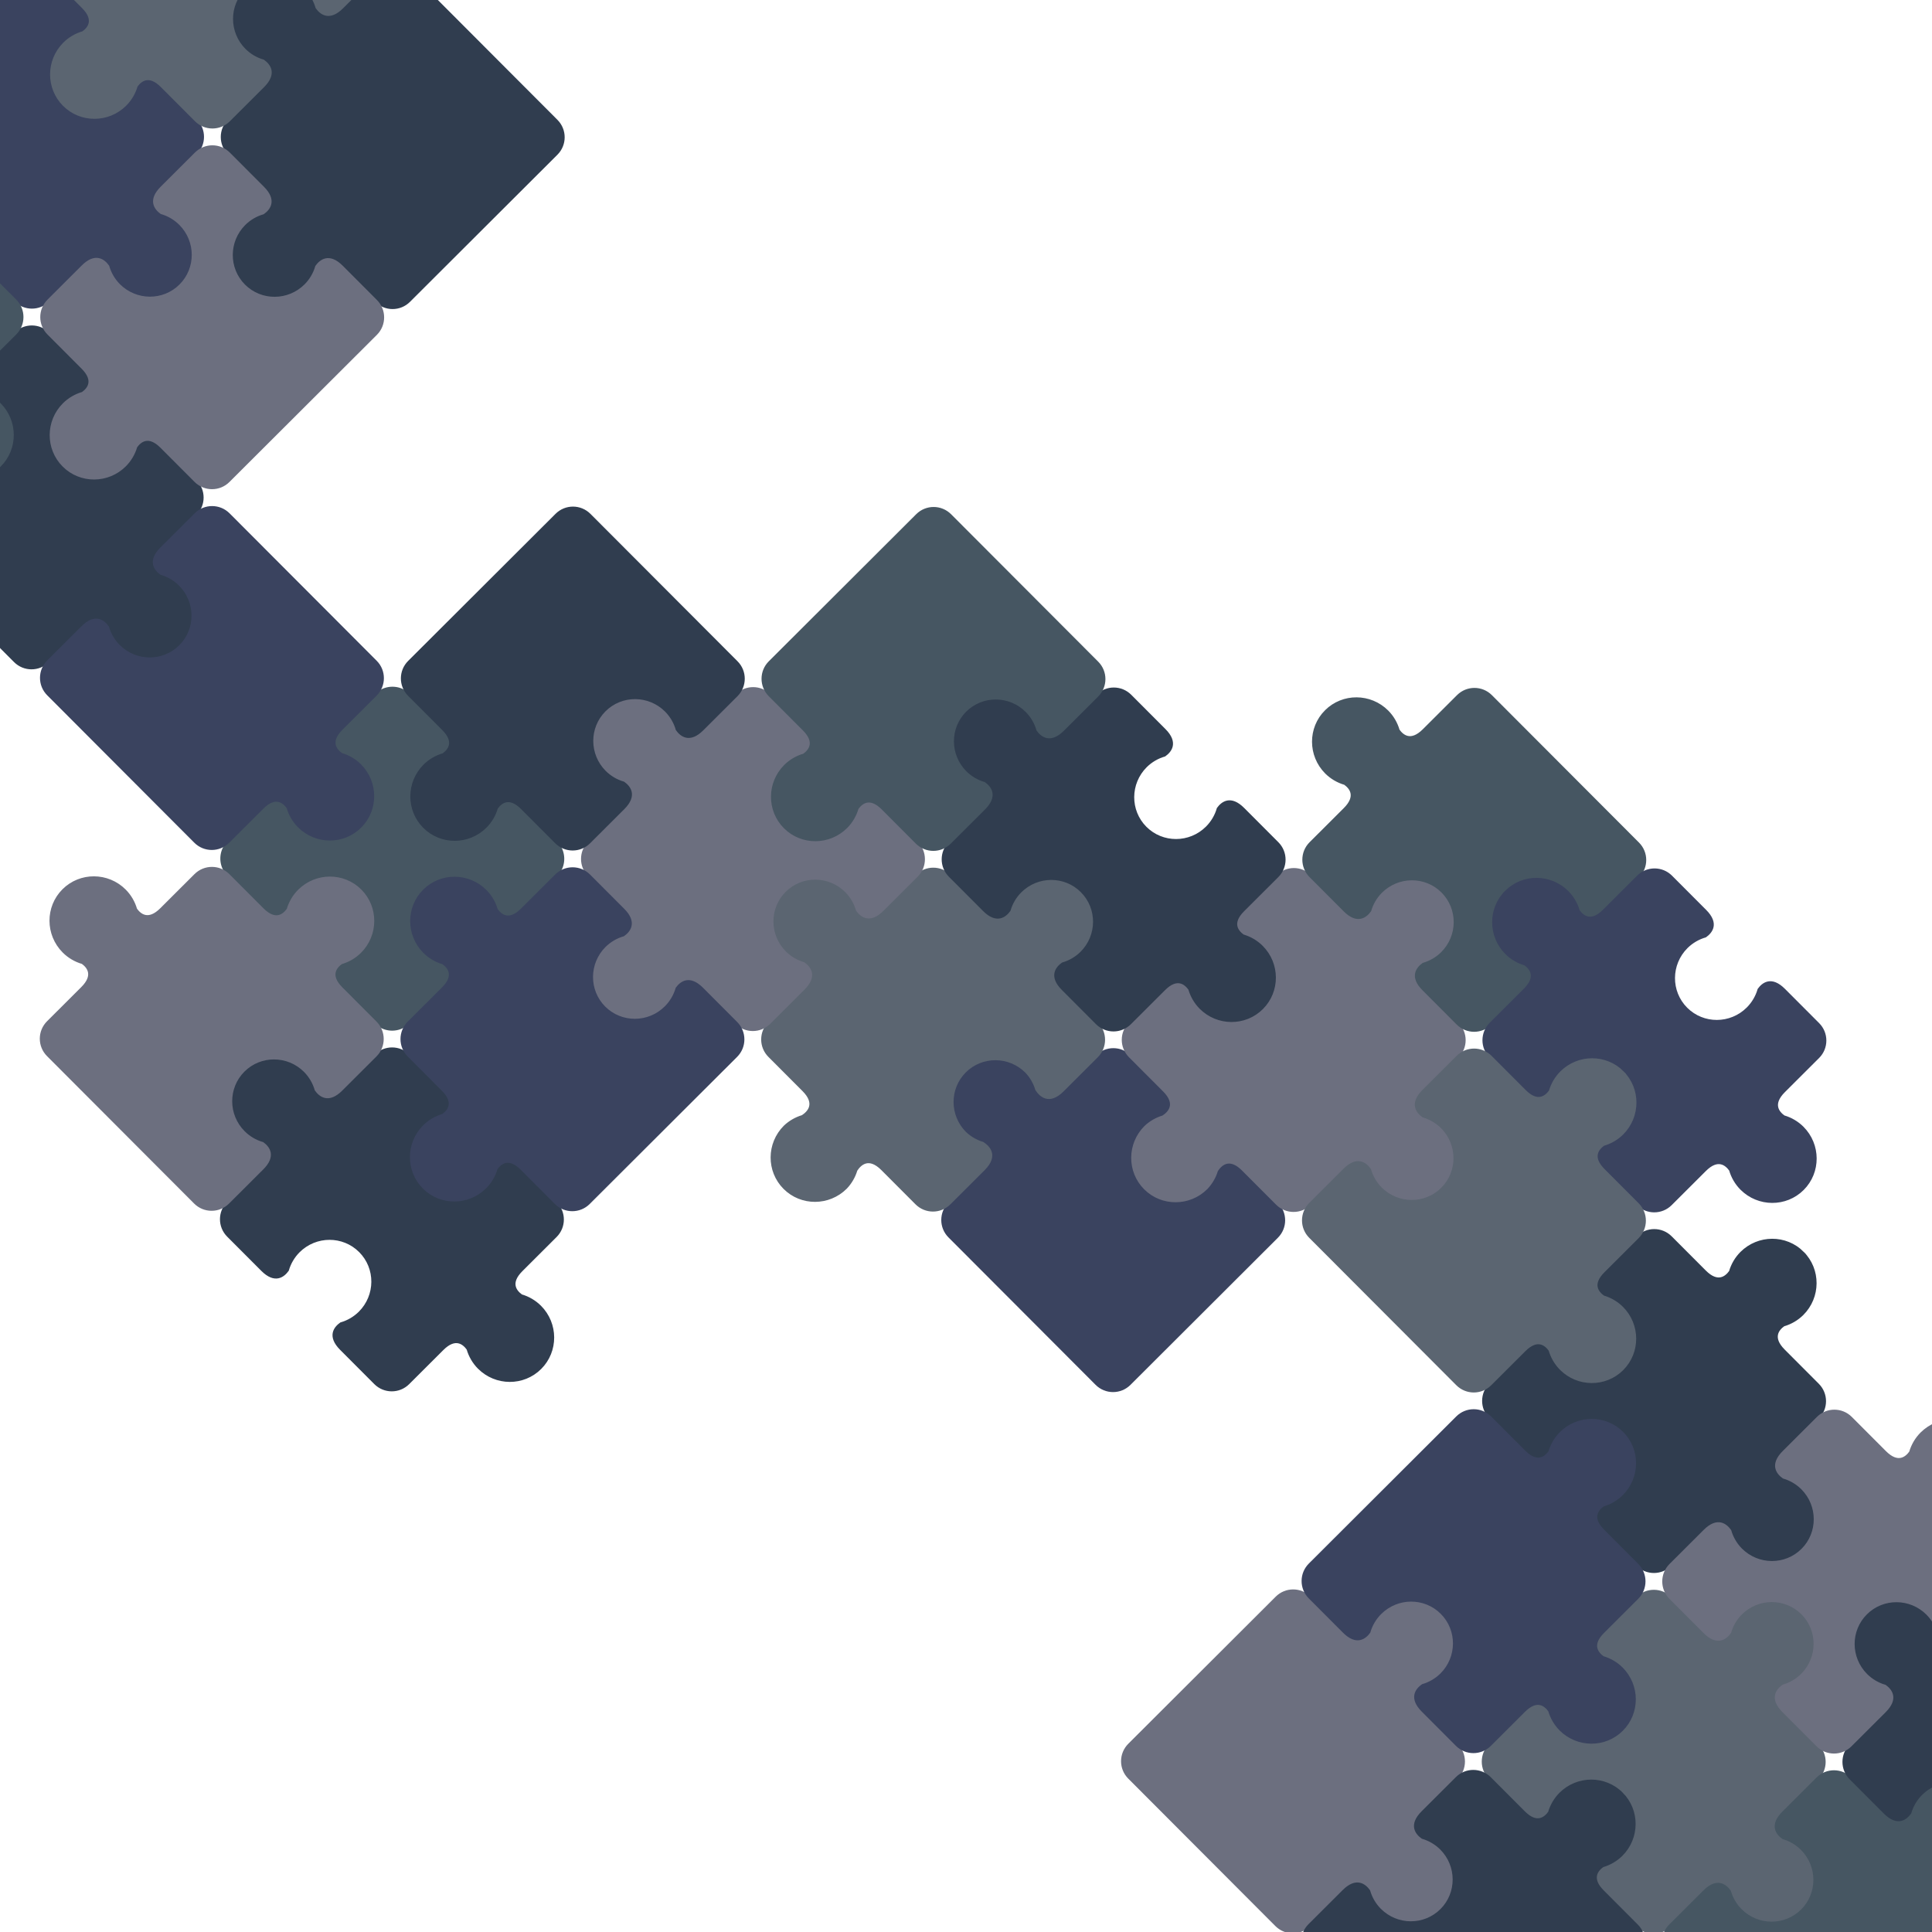 <?xml version="1.0" encoding="UTF-8"?>
<!-- Created with Inkscape (http://www.inkscape.org/) -->
<svg id="svg1" width="600" height="600" version="1.1" viewBox="0 0 158.75 158.75" xmlns="http://www.w3.org/2000/svg">
 <g stroke-linecap="round" stroke-width=".211">
  <path id="p13" d="m79.28 88.042c-1.389 1.386-1.382 3.646 0.017 5.048 0.429 0.426 0.959 0.737 1.538 0.905 0.471 0.336 1.049 1.026-0.012 2.085l-2.809 2.803c-0.754 0.753-0.755 1.966-0.003 2.72l12.085 12.111c0.753 0.754 1.966 0.755 2.72 3e-3l12.111-12.086c0.754-0.753 0.756-1.966 3e-3 -2.72l-2.804-2.81c-1.05-1.052-1.737-0.494-2.077-0.025-0.168 0.585-0.483 1.119-0.914 1.55-1.402 1.399-3.662 1.407-5.048 0.017-1.386-1.389-1.373-3.649 0.028-5.048 0.43-0.425 0.96-0.736 1.54-0.902 0.472-0.335 1.051-1.024-0.008-2.085l-2.804-2.81c-0.753-0.754-1.966-0.755-2.72-0.003l-2.81 2.804c-1.061 1.059-1.75 0.48-2.085 0.008-0.167-0.58-0.477-1.11-0.902-1.54-1.399-1.402-3.659-1.414-5.048-0.028z" fill="#3a435f" stroke="#3a435f"/>
  <path id="p15" d="m64.456 97.614c1.386 1.389 3.646 1.381 5.048-0.017 0.39-0.41 0.678-0.906 0.841-1.448 0.307-0.479 1.022-1.208 2.15-0.078l2.804 2.81c0.753 0.754 1.966 0.755 2.72 0.003l2.81-2.804c1.13-1.128 0.4-1.843-0.079-2.15-0.541-0.163-1.037-0.45-1.447-0.84-1.399-1.402-1.407-3.662-0.018-5.048 1.389-1.386 3.65-1.374 5.048 0.028 0.389 0.411 0.675 0.908 0.837 1.449 0.306 0.48 1.02 1.212 2.15 0.084l2.81-2.804c0.754-0.753 0.755-1.966 0.003-2.72l-2.804-2.81c-1.128-1.131-0.396-1.844 0.084-2.15 0.541-0.162 1.038-0.448 1.449-0.837 1.401-1.399 1.414-3.659 0.028-5.048-1.386-1.389-3.646-1.382-5.048 0.017-0.39 0.41-0.678 0.906-0.84 1.446-0.307 0.479-1.022 1.211-2.151 0.08l-2.804-2.81c-0.753-0.754-1.965-0.755-2.719-0.003l-2.81 2.804c-1.131 1.128-1.844 0.396-2.15-0.084-0.161-0.541-0.448-1.038-0.837-1.449-1.399-1.402-3.659-1.414-5.048-0.028-1.389 1.386-1.381 3.646 0.017 5.048 0.41 0.39 0.906 0.678 1.448 0.841 0.479 0.307 1.209 1.022 0.079 2.15l-2.81 2.804c-0.754 0.753-0.756 1.966-0.003 2.72l2.804 2.81c1.128 1.13 0.396 1.844-0.083 2.15-0.541 0.161-1.038 0.448-1.449 0.837-1.402 1.399-1.414 3.659-0.028 5.048z" fill="#5b6571" stroke="#5b6571"/>
  <path id="p12" d="m118.52 73.265c-1.386-1.389-3.646-1.381-5.048 0.017-0.39 0.41-0.678 0.906-0.841 1.448-0.307 0.479-1.022 1.208-2.15 0.078l-2.804-2.81c-0.753-0.754-1.966-0.755-2.72-0.003l-2.81 2.804c-1.13 1.128-0.4 1.843 0.079 2.15 0.541 0.163 1.037 0.45 1.447 0.84 1.399 1.402 1.407 3.662 0.018 5.048-1.389 1.386-3.65 1.374-5.048-0.028-0.389-0.411-0.675-0.908-0.837-1.449-0.306-0.48-1.02-1.212-2.15-0.084l-2.81 2.804c-0.754 0.753-0.755 1.966-0.003 2.72l2.804 2.81c1.128 1.131 0.396 1.844-0.084 2.15-0.541 0.162-1.038 0.448-1.449 0.837-1.401 1.399-1.414 3.659-0.028 5.048 1.386 1.389 3.646 1.382 5.048-0.017 0.39-0.41 0.678-0.906 0.84-1.446 0.307-0.479 1.022-1.211 2.151-0.08l2.804 2.81c0.753 0.754 1.965 0.755 2.719 0.003l2.81-2.804c1.131-1.128 1.844-0.396 2.15 0.084 0.161 0.541 0.448 1.038 0.837 1.449 1.399 1.402 3.659 1.414 5.048 0.028 1.389-1.386 1.381-3.646-0.017-5.048-0.41-0.39-0.906-0.678-1.448-0.841-0.479-0.307-1.209-1.022-0.079-2.15l2.81-2.804c0.754-0.753 0.756-1.966 3e-3 -2.72l-2.804-2.81c-1.128-1.13-0.396-1.844 0.083-2.15 0.541-0.161 1.038-0.448 1.449-0.837 1.402-1.399 1.414-3.659 0.028-5.048z" fill="#6c6f7f" stroke="#6c6f7f"/>
  <path id="p24" d="m14.792 53.087c1.389-1.386 1.382-3.646-0.017-5.048-0.429-0.426-0.959-0.737-1.538-0.905-0.471-0.336-1.049-1.026 0.012-2.085l2.81-2.804c0.754-0.753 0.755-1.966 0.003-2.72l-2.804-2.81c-1.059-1.061-1.749-0.483-2.085-0.012-0.168 0.58-0.48 1.109-0.906 1.538-1.402 1.399-3.662 1.407-5.048 0.018-1.387-1.389-1.374-3.65 0.028-5.048 0.431-0.426 0.961-0.736 1.542-0.903 0.472-0.335 1.049-1.024-0.009-2.084l-2.804-2.81c-0.753-0.754-1.966-0.755-2.72-0.003l-2.81 2.804c-1.061 1.059-0.484 1.749-0.012 2.085 0.58 0.168 1.109 0.479 1.538 0.905 1.399 1.402 1.406 3.662 0.017 5.048-1.389 1.386-3.649 1.374-5.048-0.028-0.425-0.43-0.735-0.96-0.902-1.54-0.335-0.472-1.024-1.051-2.085 8e-3l-2.809 2.803c-0.754 0.753-0.756 1.966-0.003 2.72l12.085 12.111c0.753 0.754 1.966 0.755 2.72 0.003l2.809-2.803c1.061-1.059 1.75-0.48 2.085-8e-3 0.167 0.58 0.477 1.11 0.902 1.54 1.399 1.402 3.659 1.414 5.048 0.028z" fill="#303d4f" stroke="#303d4f"/>
  <path id="p11" d="m108.95 58.436c-1.389 1.386-1.382 3.646 0.017 5.048 0.429 0.426 0.959 0.737 1.538 0.905 0.471 0.336 1.049 1.026-0.012 2.085l-2.81 2.804c-0.754 0.753-0.755 1.966-3e-3 2.72l2.804 2.81c1.059 1.061 1.749 0.483 2.085 0.012 0.168-0.58 0.48-1.109 0.906-1.538 1.402-1.399 3.662-1.407 5.048-0.018 1.386 1.389 1.374 3.65-0.028 5.048-0.431 0.426-0.961 0.736-1.542 0.903-0.472 0.335-1.049 1.024 9e-3 2.084l2.804 2.81c0.753 0.754 1.966 0.755 2.72 0.003l2.81-2.804c1.061-1.059 0.484-1.749 0.012-2.085-0.58-0.168-1.109-0.479-1.538-0.905-1.399-1.402-1.406-3.662-0.017-5.048 1.389-1.386 3.649-1.374 5.048 0.028 0.425 0.43 0.735 0.96 0.902 1.54 0.335 0.472 1.024 1.051 2.085-8e-3l2.809-2.803c0.754-0.753 0.756-1.966 3e-3 -2.72l-12.085-12.111c-0.753-0.754-1.966-0.755-2.72-0.003l-2.809 2.803c-1.061 1.059-1.75 0.48-2.085 8e-3 -0.167-0.58-0.477-1.11-0.902-1.54-1.399-1.402-3.659-1.414-5.048-0.028z" fill="#465662" stroke="#465662"/>
  <path id="p26" d="m20.054 23.456c1.386 1.389 3.647 1.382 5.048-0.017 0.426-0.43 0.738-0.959 0.906-1.539 0.336-0.471 1.026-1.047 2.084 0.013l2.804 2.81c0.753 0.754 1.965 0.755 2.719 0.003l12.111-12.085c0.754-0.753 0.756-1.966 0.003-2.72l-12.085-12.111c-0.753-0.754-1.966-0.755-2.72-0.003l-2.81 2.804c-1.061 1.059-1.75 0.48-2.085 0.008-0.167-0.58-0.477-1.11-0.902-1.54-1.399-1.402-3.659-1.415-5.048-0.028-1.389 1.386-1.382 3.647 0.017 5.048 0.43 0.427 0.96 0.739 1.54 0.906 0.471 0.336 1.046 1.026-0.014 2.084l-2.81 2.804c-0.754 0.753-0.755 1.966-0.003 2.72l2.804 2.81c1.059 1.061 0.48 1.75 0.008 2.085-0.58 0.167-1.11 0.477-1.54 0.902-1.402 1.399-1.415 3.659-0.028 5.048z" fill="#303d4f" stroke="#303d4f"/>
  <path id="p6" d="m118.46 132.54c-1.386-1.389-3.647-1.382-5.048 0.017-0.426 0.43-0.738 0.959-0.906 1.539-0.336 0.471-1.026 1.047-2.084-0.013l-2.804-2.81c-0.753-0.754-1.965-0.755-2.719-3e-3l-12.111 12.085c-0.754 0.753-0.756 1.966-0.003 2.72l12.085 12.111c0.753 0.754 1.966 0.755 2.72 3e-3l2.81-2.804c1.061-1.059 1.75-0.48 2.085-8e-3 0.167 0.58 0.477 1.11 0.902 1.54 1.399 1.402 3.659 1.415 5.048 0.028 1.389-1.386 1.382-3.647-0.017-5.048-0.43-0.427-0.96-0.739-1.54-0.906-0.471-0.336-1.046-1.026 0.014-2.084l2.81-2.804c0.754-0.753 0.755-1.966 3e-3 -2.72l-2.804-2.81c-1.059-1.061-0.48-1.75-8e-3 -2.085 0.58-0.167 1.11-0.477 1.54-0.902 1.402-1.399 1.415-3.659 0.028-5.048z" fill="#6c6f7f" stroke="#6c6f7f"/>
  <path id="p22" d="m23.652 74.743a3.554 3.586 45.061 0 1 0.917-1.555 3.554 3.586 45.061 0 1 5.048-0.018 3.554 3.586 45.061 0 1-0.028 5.048 3.554 3.586 45.061 0 1-1.54 0.902c-0.472 0.335-1.051 1.024 8e-3 2.085l2.804 2.81c0.753 0.754 1.966 0.755 2.72 0.003l2.81-2.804c1.061-1.059 0.484-1.749 0.012-2.085a3.586 3.554 45.061 0 1-1.538-0.906 3.586 3.554 45.061 0 1-0.018-5.048 3.586 3.554 45.061 0 1 5.048 0.028 3.586 3.554 45.061 0 1 0.903 1.542c0.335 0.472 1.024 1.048 2.084-0.01l2.81-2.804c0.754-0.753 0.755-1.965 0.003-2.719l-2.804-2.81c-1.058-1.06-1.748-0.485-2.084-0.014a3.554 3.586 45.061 0 1-0.906 1.54 3.554 3.586 45.061 0 1-5.048 0.017 3.554 3.586 45.061 0 1 0.028-5.048 3.554 3.586 45.061 0 1 1.556-0.914c0.469-0.339 1.022-1.024-0.024-2.073l-2.804-2.81c-0.753-0.754-1.966-0.756-2.72-0.003l-2.81 2.804c-1.048 1.045-0.498 1.732-0.03 2.073a3.586 3.554 45.061 0 1 1.556 0.918 3.586 3.554 45.061 0 1 0.017 5.048 3.586 3.554 45.061 0 1-5.048-0.028 3.586 3.554 45.061 0 1-0.902-1.54c-0.335-0.472-1.024-1.051-2.085 0.008l-2.81 2.804c-0.754 0.753-0.755 1.966-0.003 2.72l2.804 2.81c1.046 1.049 1.733 0.497 2.073 0.029z" fill="#465662" stroke="#465662"/>
  <path id="p14" d="m79.315 58.405c-1.389 1.386-1.382 3.647 0.017 5.048 0.429 0.426 0.958 0.738 1.538 0.906 0.471 0.336 1.049 1.026-0.012 2.085l-2.81 2.804c-0.754 0.753-0.755 1.966-0.003 2.72l2.804 2.81c1.059 1.061 1.749 0.483 2.085 0.012 0.168-0.58 0.48-1.109 0.906-1.538 1.402-1.399 3.662-1.406 5.048-0.017 1.386 1.389 1.374 3.649-0.028 5.048-0.431 0.426-0.962 0.737-1.543 0.903-0.472 0.335-1.048 1.024 0.01 2.084l2.804 2.81c0.753 0.754 1.966 0.755 2.72 0.003l2.81-2.804c1.061-1.059 1.75-0.48 2.085-0.008 0.167 0.58 0.477 1.11 0.902 1.54 1.399 1.402 3.659 1.415 5.048 0.028 1.389-1.386 1.381-3.647-0.018-5.048-0.429-0.426-0.958-0.738-1.538-0.906-0.471-0.336-1.049-1.026 0.012-2.085l2.81-2.804c0.754-0.753 0.756-1.966 3e-3 -2.72l-2.804-2.81c-1.047-1.05-1.734-0.496-2.074-0.027-0.169 0.586-0.484 1.121-0.916 1.554-1.402 1.399-3.662 1.406-5.048 0.017-1.386-1.389-1.373-3.649 0.028-5.048 0.43-0.425 0.96-0.736 1.54-0.903 0.472-0.335 1.051-1.024-0.008-2.085l-2.804-2.81c-0.753-0.754-1.966-0.755-2.72-0.003l-2.81 2.804c-1.061 1.059-1.75 0.48-2.085 0.008-0.167-0.58-0.477-1.11-0.902-1.54-1.399-1.402-3.659-1.415-5.048-0.028z" fill="#303d4f" stroke="#303d4f"/>
  <path id="p10" d="m123.75 73.27c-1.389 1.386-1.382 3.647 0.017 5.048 0.429 0.426 0.958 0.738 1.538 0.906 0.471 0.336 1.049 1.026-0.012 2.085l-2.81 2.804c-0.754 0.753-0.755 1.966-3e-3 2.72l2.804 2.81c1.059 1.061 1.749 0.483 2.085 0.012 0.168-0.58 0.48-1.109 0.906-1.538 1.402-1.399 3.662-1.406 5.048-0.017 1.386 1.389 1.374 3.649-0.028 5.048-0.431 0.426-0.962 0.737-1.543 0.903-0.472 0.335-1.048 1.024 0.01 2.084l2.804 2.81c0.753 0.754 1.966 0.755 2.72 0.003l2.81-2.804c1.061-1.059 1.75-0.48 2.085-0.008 0.167 0.58 0.477 1.11 0.902 1.54 1.399 1.402 3.659 1.415 5.048 0.028 1.389-1.386 1.381-3.647-0.018-5.048-0.429-0.426-0.958-0.738-1.538-0.906-0.471-0.336-1.049-1.026 0.012-2.085l2.81-2.804c0.754-0.753 0.756-1.966 3e-3 -2.72l-2.804-2.81c-1.047-1.05-1.734-0.496-2.074-0.027-0.169 0.586-0.484 1.121-0.916 1.554-1.402 1.399-3.662 1.406-5.048 0.017-1.386-1.389-1.373-3.649 0.028-5.048 0.43-0.425 0.96-0.736 1.54-0.903 0.472-0.335 1.051-1.024-8e-3 -2.085l-2.804-2.81c-0.753-0.754-1.966-0.755-2.72-0.003l-2.81 2.804c-1.061 1.059-1.75 0.48-2.085 0.008-0.167-0.58-0.477-1.11-0.902-1.54-1.399-1.402-3.659-1.415-5.048-0.028z" fill="#3a435f" stroke="#3a435f"/>
  <path id="p20" d="m20.013 87.978c-1.389 1.386-1.382 3.647 0.017 5.048 0.429 0.426 0.958 0.738 1.538 0.906 0.471 0.336 1.049 1.026-0.012 2.085l-2.81 2.804c-0.754 0.753-0.755 1.966-0.003 2.72l2.804 2.81c1.059 1.061 1.749 0.483 2.085 0.012 0.168-0.58 0.48-1.109 0.906-1.538 1.402-1.399 3.662-1.406 5.048-0.017 1.386 1.389 1.374 3.649-0.028 5.048-0.431 0.426-0.962 0.737-1.543 0.903-0.472 0.335-1.048 1.024 0.01 2.084l2.804 2.81c0.753 0.754 1.966 0.755 2.72 3e-3l2.81-2.804c1.061-1.059 1.75-0.48 2.085-8e-3 0.167 0.58 0.477 1.11 0.902 1.54 1.399 1.402 3.659 1.415 5.048 0.028 1.389-1.386 1.381-3.647-0.018-5.048-0.429-0.426-0.958-0.738-1.538-0.906-0.471-0.336-1.049-1.026 0.012-2.085l2.81-2.804c0.754-0.753 0.756-1.966 0.003-2.72l-2.804-2.81c-1.047-1.05-1.734-0.496-2.074-0.027-0.169 0.586-0.484 1.121-0.916 1.554-1.402 1.399-3.662 1.406-5.048 0.017-1.386-1.389-1.373-3.649 0.028-5.048 0.43-0.425 0.96-0.736 1.54-0.903 0.472-0.335 1.051-1.024-0.008-2.085l-2.804-2.81c-0.753-0.754-1.966-0.755-2.72-0.003l-2.81 2.804c-1.061 1.059-1.75 0.48-2.085 0.008-0.167-0.58-0.477-1.11-0.902-1.54-1.399-1.402-3.659-1.415-5.048-0.028z" fill="#303d4f" stroke="#303d4f"/>
  <path id="p17" d="m49.654 82.781c1.386 1.389 3.647 1.381 5.048-0.018 0.426-0.429 0.738-0.958 0.906-1.538 0.336-0.471 1.026-1.049 2.085 0.012l2.804 2.81c0.753 0.754 1.966 0.755 2.72 0.003l2.81-2.804c1.061-1.059 0.483-1.749 0.012-2.085-0.58-0.168-1.109-0.48-1.538-0.906-1.399-1.402-1.407-3.662-0.018-5.048 1.389-1.387 3.65-1.374 5.048 0.028 0.426 0.431 0.736 0.961 0.903 1.542 0.335 0.472 1.024 1.048 2.084-0.01l2.81-2.804c0.754-0.753 0.755-1.966 0.003-2.72l-2.804-2.81c-1.059-1.061-1.749-0.484-2.085-0.012-0.168 0.58-0.48 1.109-0.906 1.538-1.402 1.399-3.662 1.407-5.048 0.018-1.386-1.389-1.374-3.65 0.028-5.048 0.431-0.426 0.961-0.736 1.542-0.903 0.472-0.335 1.048-1.024-0.01-2.084l-2.804-2.81c-0.753-0.754-1.965-0.755-2.719-0.003l-2.81 2.804c-1.06 1.057-1.749 0.482-2.084 0.01-0.167-0.581-0.477-1.111-0.903-1.542-1.399-1.402-3.659-1.415-5.048-0.028-1.389 1.386-1.381 3.647 0.018 5.048 0.429 0.426 0.958 0.738 1.538 0.906 0.471 0.336 1.049 1.026-0.012 2.085l-2.81 2.804c-0.754 0.753-0.756 1.966-0.003 2.72l2.804 2.81c1.057 1.06 0.482 1.749 0.01 2.084-0.581 0.167-1.111 0.477-1.542 0.903-1.402 1.399-1.415 3.659-0.028 5.048z" fill="#6c6f7f" stroke="#6c6f7f"/>
  <path id="p8" d="m148.13 102.93c-1.386-1.389-3.647-1.381-5.048 0.018-0.426 0.429-0.738 0.958-0.906 1.538-0.336 0.471-1.026 1.049-2.085-0.012l-2.804-2.81c-0.753-0.754-1.966-0.755-2.72-3e-3l-2.81 2.804c-1.061 1.059-0.483 1.749-0.012 2.085 0.58 0.168 1.109 0.48 1.538 0.906 1.399 1.402 1.407 3.662 0.018 5.048-1.389 1.387-3.65 1.374-5.048-0.028-0.426-0.431-0.736-0.961-0.903-1.542-0.335-0.472-1.024-1.048-2.084 0.01l-2.81 2.804c-0.754 0.753-0.755 1.966-3e-3 2.72l2.804 2.81c1.059 1.061 1.749 0.484 2.085 0.012 0.168-0.58 0.48-1.109 0.906-1.538 1.402-1.399 3.662-1.407 5.048-0.018 1.386 1.389 1.374 3.65-0.028 5.048-0.431 0.426-0.961 0.736-1.542 0.903-0.472 0.335-1.048 1.024 0.01 2.084l2.804 2.81c0.753 0.754 1.965 0.755 2.719 3e-3l2.81-2.804c1.06-1.057 1.749-0.482 2.084-0.01 0.167 0.581 0.477 1.111 0.903 1.542 1.399 1.402 3.659 1.415 5.048 0.028 1.389-1.386 1.381-3.647-0.018-5.048-0.429-0.426-0.958-0.738-1.538-0.906-0.471-0.336-1.049-1.026 0.012-2.085l2.81-2.804c0.754-0.753 0.756-1.966 3e-3 -2.72l-2.804-2.81c-1.057-1.06-0.482-1.749-0.01-2.084 0.581-0.167 1.111-0.477 1.542-0.903 1.402-1.399 1.415-3.659 0.028-5.048z" fill="#303d4f" stroke="#303d4f"/>
  <path id="p4" d="m148.1 132.57c-1.386-1.389-3.647-1.381-5.048 0.018-0.426 0.429-0.738 0.958-0.906 1.538-0.336 0.471-1.026 1.049-2.085-0.012l-2.804-2.81c-0.753-0.754-1.966-0.755-2.72-3e-3l-2.81 2.804c-1.061 1.059-0.483 1.749-0.012 2.085 0.58 0.168 1.109 0.48 1.538 0.906 1.399 1.402 1.407 3.662 0.018 5.048-1.389 1.387-3.65 1.374-5.048-0.028-0.426-0.431-0.736-0.961-0.903-1.542-0.335-0.472-1.024-1.048-2.084 0.01l-2.81 2.804c-0.754 0.753-0.755 1.966-3e-3 2.72l2.804 2.81c1.059 1.061 1.749 0.484 2.085 0.012 0.168-0.58 0.48-1.109 0.906-1.538 1.402-1.399 3.662-1.407 5.048-0.018 1.386 1.389 1.374 3.65-0.028 5.048-0.431 0.426-0.961 0.736-1.542 0.903-0.472 0.335-1.048 1.024 0.01 2.084l2.804 2.81c0.753 0.754 1.965 0.755 2.719 3e-3l2.81-2.804c1.06-1.057 1.749-0.482 2.084-0.01 0.167 0.581 0.477 1.111 0.903 1.542 1.399 1.402 3.659 1.415 5.048 0.028 1.389-1.386 1.381-3.647-0.018-5.048-0.429-0.426-0.958-0.738-1.538-0.906-0.471-0.336-1.049-1.026 0.012-2.085l2.81-2.804c0.754-0.753 0.756-1.966 3e-3 -2.72l-2.804-2.81c-1.057-1.06-0.482-1.749-0.01-2.084 0.581-0.167 1.111-0.477 1.542-0.903 1.402-1.399 1.415-3.659 0.028-5.048z" fill="#5b6571" stroke="#5b6571"/>
  <path id="p28" d="m14.825 23.45c1.389-1.386 1.381-3.647-0.018-5.048-0.429-0.426-0.958-0.738-1.538-0.906-0.471-0.336-1.049-1.026 0.012-2.085l2.81-2.804c0.754-0.753 0.755-1.966 0.003-2.72l-2.804-2.81c-1.059-1.061-1.749-0.483-2.085-0.012-0.168 0.58-0.48 1.109-0.906 1.538-1.402 1.399-3.662 1.407-5.048 0.018-1.386-1.389-1.374-3.65 0.028-5.048 0.431-0.426 0.961-0.736 1.542-0.903 0.472-0.335 1.048-1.024-0.01-2.084l-2.804-2.81c-0.753-0.754-1.966-0.755-2.72-0.003l-12.111 12.085c-0.754 0.753-0.755 1.965-0.003 2.719l2.804 2.81c1.057 1.06 0.482 1.749 0.01 2.084-0.581 0.167-1.111 0.477-1.542 0.903-1.402 1.399-1.415 3.659-0.028 5.048 1.386 1.389 3.647 1.381 5.048-0.018 0.426-0.429 0.738-0.958 0.906-1.538 0.336-0.471 1.026-1.049 2.085 0.012l2.804 2.81c0.753 0.754 1.966 0.756 2.72 0.003l2.81-2.804c1.06-1.057 1.749-0.482 2.084-0.01 0.167 0.581 0.477 1.111 0.903 1.542 1.399 1.402 3.659 1.415 5.048 0.028z" fill="#3a435f" stroke="#3a435f"/>
  <path id="p9" d="m133.33 88.098c-1.386-1.389-3.647-1.381-5.048 0.018-0.426 0.429-0.738 0.958-0.906 1.538-0.336 0.471-1.026 1.049-2.085-0.012l-2.804-2.81c-0.753-0.754-1.966-0.755-2.72-0.003l-2.81 2.804c-1.061 1.059-0.483 1.749-0.012 2.085 0.58 0.168 1.109 0.48 1.538 0.906 1.399 1.402 1.407 3.662 0.018 5.048-1.389 1.386-3.65 1.374-5.048-0.028-0.426-0.431-0.736-0.961-0.903-1.542-0.335-0.472-1.024-1.048-2.084 0.01l-2.81 2.804c-0.754 0.753-0.755 1.966-3e-3 2.72l12.085 12.111c0.753 0.754 1.965 0.755 2.719 3e-3l2.81-2.804c1.06-1.057 1.749-0.482 2.084-0.01 0.167 0.581 0.477 1.111 0.903 1.542 1.399 1.402 3.659 1.415 5.048 0.028 1.389-1.386 1.381-3.647-0.018-5.048-0.429-0.426-0.958-0.738-1.538-0.906-0.471-0.336-1.049-1.026 0.012-2.085l2.81-2.804c0.754-0.753 0.756-1.966 3e-3 -2.72l-2.804-2.81c-1.057-1.06-0.482-1.749-0.01-2.084 0.581-0.167 1.111-0.477 1.542-0.903 1.402-1.399 1.415-3.659 0.028-5.048z" fill="#5b6571" stroke="#5b6571"/>
  <path id="p23" d="m3.958 54.338c-0.754 0.753-0.755 1.966-0.003 2.72l12.085 12.111c0.753 0.754 1.966 0.755 2.72 0.003l2.81-2.804c1.06-1.058 1.749-0.481 2.084-0.009 0.167 0.581 0.477 1.111 0.903 1.541 1.399 1.402 3.659 1.414 5.048 0.028 1.389-1.386 1.381-3.646-0.017-5.048-0.43-0.426-0.959-0.738-1.539-0.906-0.471-0.336-1.047-1.026 0.013-2.084l2.81-2.804c0.754-0.753 0.755-1.966 0.003-2.72l-12.085-12.111c-0.753-0.754-1.966-0.755-2.72-0.003l-2.81 2.804c-1.052 1.05-0.493 1.738-0.023 2.077 0.585 0.169 1.118 0.483 1.55 0.914 1.399 1.402 1.406 3.662 0.017 5.048-1.389 1.386-3.649 1.374-5.048-0.028-0.425-0.431-0.736-0.961-0.903-1.541-0.335-0.472-1.024-1.05-2.085 0.008z" fill="#3a435f" stroke="#3a435f"/>
  <path id="p21" d="m29.617 73.17c-1.386-1.389-3.646-1.382-5.048 0.017-0.427 0.43-0.739 0.959-0.907 1.54-0.336 0.471-1.026 1.046-2.083-0.014l-2.804-2.81c-0.753-0.754-1.966-0.755-2.72-0.003l-2.81 2.804c-1.061 1.059-1.75 0.48-2.085 0.008-0.167-0.58-0.477-1.11-0.903-1.54-1.399-1.402-3.659-1.414-5.048-0.028-1.389 1.386-1.381 3.646 0.017 5.048 0.432 0.432 0.967 0.747 1.553 0.916 0.469 0.34 1.024 1.027-0.026 2.075l-2.81 2.804c-0.754 0.753-0.756 1.966-0.003 2.72l12.085 12.111c0.753 0.754 1.966 0.755 2.72 0.003l2.81-2.804c1.05-1.048 0.495-1.735 0.026-2.075-0.586-0.169-1.121-0.484-1.553-0.916-1.399-1.402-1.406-3.662-0.017-5.048 1.389-1.386 3.649-1.374 5.048 0.028 0.425 0.43 0.736 0.96 0.903 1.54 0.335 0.472 1.024 1.051 2.085-0.008l2.81-2.804c0.754-0.753 0.755-1.966 0.003-2.72l-2.804-2.81c-1.058-1.06-0.481-1.749-0.009-2.084 0.581-0.167 1.111-0.477 1.541-0.903 1.401-1.399 1.414-3.659 0.028-5.048z" fill="#6c6f7f" stroke="#6c6f7f"/>
  <path id="p19" d="m34.846 73.176c-1.389 1.386-1.382 3.646 0.017 5.048 0.43 0.427 0.959 0.739 1.54 0.907 0.471 0.336 1.046 1.026-0.014 2.083l-2.81 2.804c-0.754 0.753-0.755 1.966-0.003 2.72l2.804 2.81c1.059 1.061 0.48 1.75 0.008 2.085-0.58 0.167-1.11 0.477-1.54 0.903-1.402 1.399-1.414 3.659-0.028 5.048 1.386 1.389 3.646 1.381 5.048-0.017 0.432-0.432 0.747-0.967 0.916-1.553 0.34-0.469 1.027-1.024 2.075 0.026l2.804 2.81c0.753 0.754 1.966 0.756 2.72 0.003l12.111-12.085c0.754-0.753 0.755-1.966 0.003-2.72l-2.804-2.81c-1.048-1.05-1.735-0.495-2.075-0.026-0.169 0.586-0.484 1.121-0.916 1.553-1.402 1.399-3.662 1.406-5.048 0.017-1.386-1.389-1.374-3.649 0.028-5.048 0.43-0.425 0.96-0.736 1.54-0.903 0.472-0.335 1.051-1.024-0.008-2.085l-2.804-2.81c-0.753-0.754-1.966-0.755-2.72-0.003l-2.81 2.804c-1.06 1.058-1.749 0.481-2.084 0.009-0.167-0.581-0.477-1.111-0.903-1.541-1.399-1.401-3.659-1.414-5.048-0.028z" fill="#3a435f" stroke="#3a435f"/>
  <path id="p7" d="m133.27 142.14c1.389-1.386 1.382-3.646-0.017-5.048-0.43-0.427-0.959-0.739-1.54-0.907-0.471-0.336-1.046-1.026 0.014-2.083l2.81-2.804c0.754-0.753 0.755-1.966 3e-3 -2.72l-2.804-2.81c-1.059-1.061-0.48-1.75-8e-3 -2.085 0.58-0.167 1.11-0.477 1.54-0.903 1.402-1.399 1.414-3.659 0.028-5.048-1.386-1.389-3.646-1.381-5.048 0.017-0.432 0.432-0.747 0.967-0.916 1.553-0.34 0.469-1.027 1.024-2.075-0.026l-2.804-2.81c-0.753-0.754-1.966-0.756-2.72-3e-3l-12.111 12.085c-0.754 0.753-0.755 1.966-3e-3 2.72l2.804 2.81c1.048 1.05 1.735 0.495 2.075 0.026 0.169-0.586 0.484-1.121 0.916-1.553 1.402-1.399 3.662-1.406 5.048-0.017 1.386 1.389 1.374 3.649-0.028 5.048-0.43 0.425-0.96 0.736-1.54 0.903-0.472 0.335-1.051 1.024 8e-3 2.085l2.804 2.81c0.753 0.754 1.966 0.755 2.72 3e-3l2.81-2.804c1.06-1.058 1.749-0.481 2.084-9e-3 0.167 0.58 0.477 1.111 0.903 1.541 1.399 1.401 3.659 1.414 5.048 0.028z" fill="#3a435f" stroke="#3a435f"/>
  <path id="p29" d="m-0.01 38.253c1.389-1.386 1.382-3.646-0.017-5.048-0.429-0.426-0.959-0.737-1.538-0.905-0.471-0.336-1.049-1.026 0.012-2.085l2.809-2.803c0.754-0.753 0.755-1.966 0.003-2.72l-2.804-2.81c-1.059-1.061-1.749-0.484-2.085-0.012-0.168 0.58-0.48 1.109-0.906 1.538-1.402 1.399-3.662 1.407-5.048 0.018-1.387-1.389-1.374-3.65 0.028-5.048 0.431-0.426 0.961-0.736 1.542-0.903 0.472-0.335 1.049-1.024-0.009-2.084l-2.804-2.81c-0.753-0.754-1.966-0.755-2.72-0.003l-12.111 12.085c-0.754 0.753-0.756 1.966-0.003 2.72l12.085 12.111c0.753 0.754 1.966 0.755 2.72 0.003l2.81-2.804c1.061-1.059 1.75-0.48 2.085-0.008 0.167 0.58 0.477 1.11 0.902 1.54 1.399 1.402 3.659 1.414 5.048 0.028z" fill="#465662" stroke="#465662"/>
  <path id="p27" d="m5.252 8.621c1.386 1.389 3.646 1.382 5.048-0.017 0.426-0.429 0.737-0.959 0.905-1.538 0.336-0.471 1.026-1.049 2.085 0.012l2.803 2.809c0.753 0.754 1.966 0.755 2.72 0.003l2.81-2.804c1.061-1.059 0.484-1.749 0.012-2.085-0.58-0.168-1.109-0.48-1.538-0.906-1.399-1.402-1.407-3.662-0.018-5.048 1.389-1.387 3.65-1.374 5.048 0.028 0.426 0.431 0.736 0.961 0.903 1.542 0.335 0.472 1.024 1.049 2.084-0.009l2.81-2.804c0.754-0.753 0.755-1.966 0.003-2.72l-12.085-12.111c-0.753-0.754-1.966-0.756-2.72-0.003l-12.111 12.085c-0.754 0.753-0.755 1.966-0.003 2.72l2.804 2.81c1.059 1.061 0.48 1.75 0.008 2.085-0.58 0.167-1.11 0.477-1.54 0.902-1.402 1.399-1.414 3.659-0.028 5.048z" fill="#5b6571" stroke="#5b6571"/>
  <path id="p18" d="m34.852 67.947c1.386 1.389 3.646 1.382 5.048-0.017 0.426-0.429 0.737-0.959 0.905-1.538 0.336-0.471 1.026-1.049 2.085 0.012l2.803 2.809c0.753 0.754 1.966 0.755 2.72 0.003l2.81-2.804c1.061-1.059 0.484-1.749 0.012-2.085-0.58-0.168-1.109-0.48-1.538-0.906-1.399-1.402-1.407-3.662-0.018-5.048 1.389-1.387 3.65-1.374 5.048 0.028 0.426 0.431 0.736 0.961 0.903 1.542 0.335 0.472 1.024 1.049 2.084-0.009l2.81-2.804c0.754-0.753 0.755-1.966 0.003-2.72l-12.085-12.111c-0.753-0.754-1.966-0.756-2.72-0.003l-12.111 12.085c-0.754 0.753-0.755 1.966-0.003 2.72l2.804 2.81c1.059 1.061 0.48 1.75 0.008 2.085-0.58 0.167-1.11 0.477-1.54 0.902-1.402 1.399-1.414 3.659-0.028 5.048z" fill="#303d4f" stroke="#303d4f"/>
  <path id="p16" d="m64.487 67.978c1.386 1.389 3.646 1.382 5.048-0.017 0.426-0.429 0.737-0.959 0.905-1.538 0.336-0.471 1.026-1.049 2.085 0.012l2.803 2.809c0.753 0.754 1.966 0.755 2.72 0.003l2.81-2.804c1.061-1.059 0.484-1.749 0.012-2.085-0.58-0.168-1.109-0.48-1.538-0.906-1.399-1.402-1.407-3.662-0.018-5.048 1.389-1.387 3.65-1.374 5.048 0.028 0.426 0.431 0.736 0.961 0.903 1.542 0.335 0.472 1.024 1.049 2.084-0.009l2.81-2.804c0.754-0.753 0.755-1.966 0.003-2.72l-12.085-12.111c-0.753-0.754-1.966-0.756-2.72-0.003l-12.111 12.085c-0.754 0.753-0.755 1.966-0.003 2.72l2.804 2.81c1.059 1.061 0.48 1.75 0.008 2.085-0.58 0.167-1.11 0.477-1.54 0.902-1.402 1.399-1.414 3.659-0.028 5.048z" fill="#465662" stroke="#465662"/>
  <path id="p5" d="m133.26 147.37c-1.386-1.389-3.646-1.382-5.048 0.017-0.426 0.429-0.737 0.959-0.905 1.538-0.336 0.471-1.026 1.049-2.085-0.013l-2.803-2.809c-0.753-0.754-1.966-0.755-2.72-3e-3l-2.81 2.804c-1.061 1.059-0.483 1.749-0.012 2.085 0.58 0.168 1.109 0.48 1.538 0.906 1.399 1.402 1.407 3.662 0.018 5.048-1.389 1.387-3.65 1.374-5.048-0.028-0.426-0.431-0.736-0.961-0.903-1.542-0.335-0.472-1.024-1.049-2.084 9e-3l-2.81 2.804c-0.754 0.753-0.755 1.966-3e-3 2.72l12.085 12.111c0.753 0.754 1.966 0.756 2.72 3e-3l12.111-12.085c0.754-0.753 0.755-1.966 3e-3 -2.72l-2.804-2.81c-1.059-1.061-0.48-1.75-8e-3 -2.085 0.58-0.167 1.11-0.477 1.54-0.902 1.402-1.399 1.414-3.659 0.028-5.048z" fill="#303d4f" stroke="#303d4f"/>
  <path id="p1" d="m162.9 147.4c-1.386-1.389-3.646-1.382-5.048 0.017-0.426 0.429-0.737 0.959-0.905 1.538-0.336 0.471-1.026 1.049-2.085-0.013l-2.803-2.809c-0.753-0.754-1.966-0.755-2.72-3e-3l-2.81 2.804c-1.061 1.059-0.483 1.749-0.012 2.085 0.58 0.168 1.109 0.48 1.538 0.906 1.399 1.402 1.407 3.662 0.018 5.048-1.389 1.387-3.65 1.374-5.048-0.028-0.426-0.431-0.736-0.961-0.903-1.542-0.335-0.472-1.024-1.049-2.084 9e-3l-2.81 2.804c-0.754 0.753-0.755 1.966-3e-3 2.72l12.085 12.111c0.753 0.754 1.966 0.756 2.72 3e-3l12.111-12.085c0.754-0.753 0.755-1.966 3e-3 -2.72l-2.804-2.81c-1.059-1.061-0.48-1.75-8e-3 -2.085 0.58-0.167 1.11-0.477 1.54-0.902 1.402-1.399 1.414-3.659 0.028-5.048z" fill="#465662" stroke="#465662"/>
  <path id="p2" d="m153.33 132.57c-1.389 1.386-1.382 3.646 0.017 5.048 0.429 0.426 0.959 0.737 1.538 0.905 0.471 0.336 1.049 1.026-0.013 2.085l-2.809 2.803c-0.754 0.753-0.755 1.966-3e-3 2.72l2.804 2.81c1.059 1.061 1.749 0.484 2.085 0.012 0.168-0.58 0.48-1.109 0.906-1.538 1.402-1.399 3.662-1.407 5.048-0.018 1.386 1.389 1.374 3.65-0.028 5.048-0.431 0.426-0.961 0.736-1.542 0.903-0.472 0.336-1.049 1.024 9e-3 2.084l2.804 2.81c0.753 0.754 1.966 0.755 2.72 3e-3l12.111-12.085c0.754-0.753 0.756-1.966 3e-3 -2.72l-12.085-12.111c-0.753-0.754-1.966-0.755-2.72-3e-3l-2.81 2.804c-1.061 1.059-1.75 0.48-2.085 8e-3 -0.167-0.58-0.477-1.11-0.902-1.54-1.399-1.402-3.659-1.414-5.048-0.028z" fill="#303d4f" stroke="#303d4f"/>
  <path id="p3" d="m162.93 117.77c-1.386-1.389-3.647-1.382-5.048 0.017-0.426 0.429-0.737 0.959-0.905 1.538-0.336 0.471-1.026 1.048-2.085-0.013l-2.803-2.809c-0.753-0.754-1.966-0.755-2.72-3e-3l-2.809 2.803c-1.061 1.059-0.484 1.749-0.013 2.085 0.58 0.168 1.109 0.479 1.538 0.905 1.399 1.402 1.407 3.662 0.017 5.048-1.389 1.387-3.65 1.374-5.048-0.028-0.425-0.43-0.735-0.96-0.902-1.54-0.335-0.472-1.024-1.051-2.085 8e-3l-2.81 2.804c-0.754 0.753-0.755 1.966-3e-3 2.72l2.803 2.809c1.059 1.061 1.749 0.484 2.085 0.013 0.168-0.58 0.479-1.109 0.905-1.538 1.402-1.399 3.662-1.407 5.048-0.017 1.387 1.389 1.374 3.65-0.028 5.048-0.43 0.425-0.96 0.735-1.54 0.902-0.472 0.335-1.051 1.024 8e-3 2.085l2.803 2.809c0.753 0.754 1.966 0.755 2.72 3e-3l2.81-2.804c1.052-1.049 0.494-1.737 0.025-2.076-0.585-0.168-1.119-0.483-1.551-0.914-1.399-1.402-1.407-3.662-0.017-5.048 1.389-1.387 3.65-1.374 5.048 0.028 0.425 0.43 0.735 0.96 0.902 1.54 0.335 0.472 1.024 1.051 2.085-8e-3l2.809-2.803c0.754-0.753 0.755-1.966 3e-3 -2.72l-2.803-2.809c-1.059-1.061-0.48-1.75-8e-3 -2.085 0.58-0.167 1.11-0.477 1.54-0.902 1.402-1.399 1.415-3.659 0.028-5.048z" fill="#6c6f7f" stroke="#6c6f7f"/>
  <path id="p25" d="m5.22 38.258c1.386 1.389 3.647 1.382 5.048-0.017 0.426-0.429 0.737-0.959 0.905-1.538 0.336-0.471 1.026-1.048 2.085 0.012l2.803 2.809c0.753 0.754 1.966 0.755 2.72 0.003l12.111-12.085c0.754-0.753 0.755-1.966 0.003-2.72l-2.803-2.809c-1.059-1.061-1.749-0.484-2.085-0.012-0.168 0.58-0.479 1.109-0.905 1.538-1.402 1.399-3.662 1.407-5.048 0.017-1.387-1.389-1.374-3.65 0.028-5.048 0.43-0.425 0.96-0.735 1.54-0.902 0.472-0.335 1.051-1.024-8e-3 -2.085l-2.803-2.809c-0.753-0.754-1.966-0.755-2.72-0.003l-2.81 2.804c-1.051 1.049-0.494 1.736-0.025 2.075 0.585 0.168 1.119 0.483 1.551 0.914 1.399 1.402 1.407 3.662 0.017 5.048-1.389 1.387-3.65 1.374-5.048-0.028-0.425-0.43-0.735-0.96-0.902-1.54-0.335-0.472-1.024-1.051-2.085 8e-3l-2.809 2.803c-0.754 0.753-0.755 1.966-0.003 2.72l2.803 2.809c1.059 1.061 0.48 1.75 0.008 2.085-0.58 0.167-1.11 0.477-1.54 0.902-1.402 1.399-1.415 3.659-0.028 5.048z" fill="#6c6f7f" stroke="#6c6f7f"/>
 </g>
</svg>
